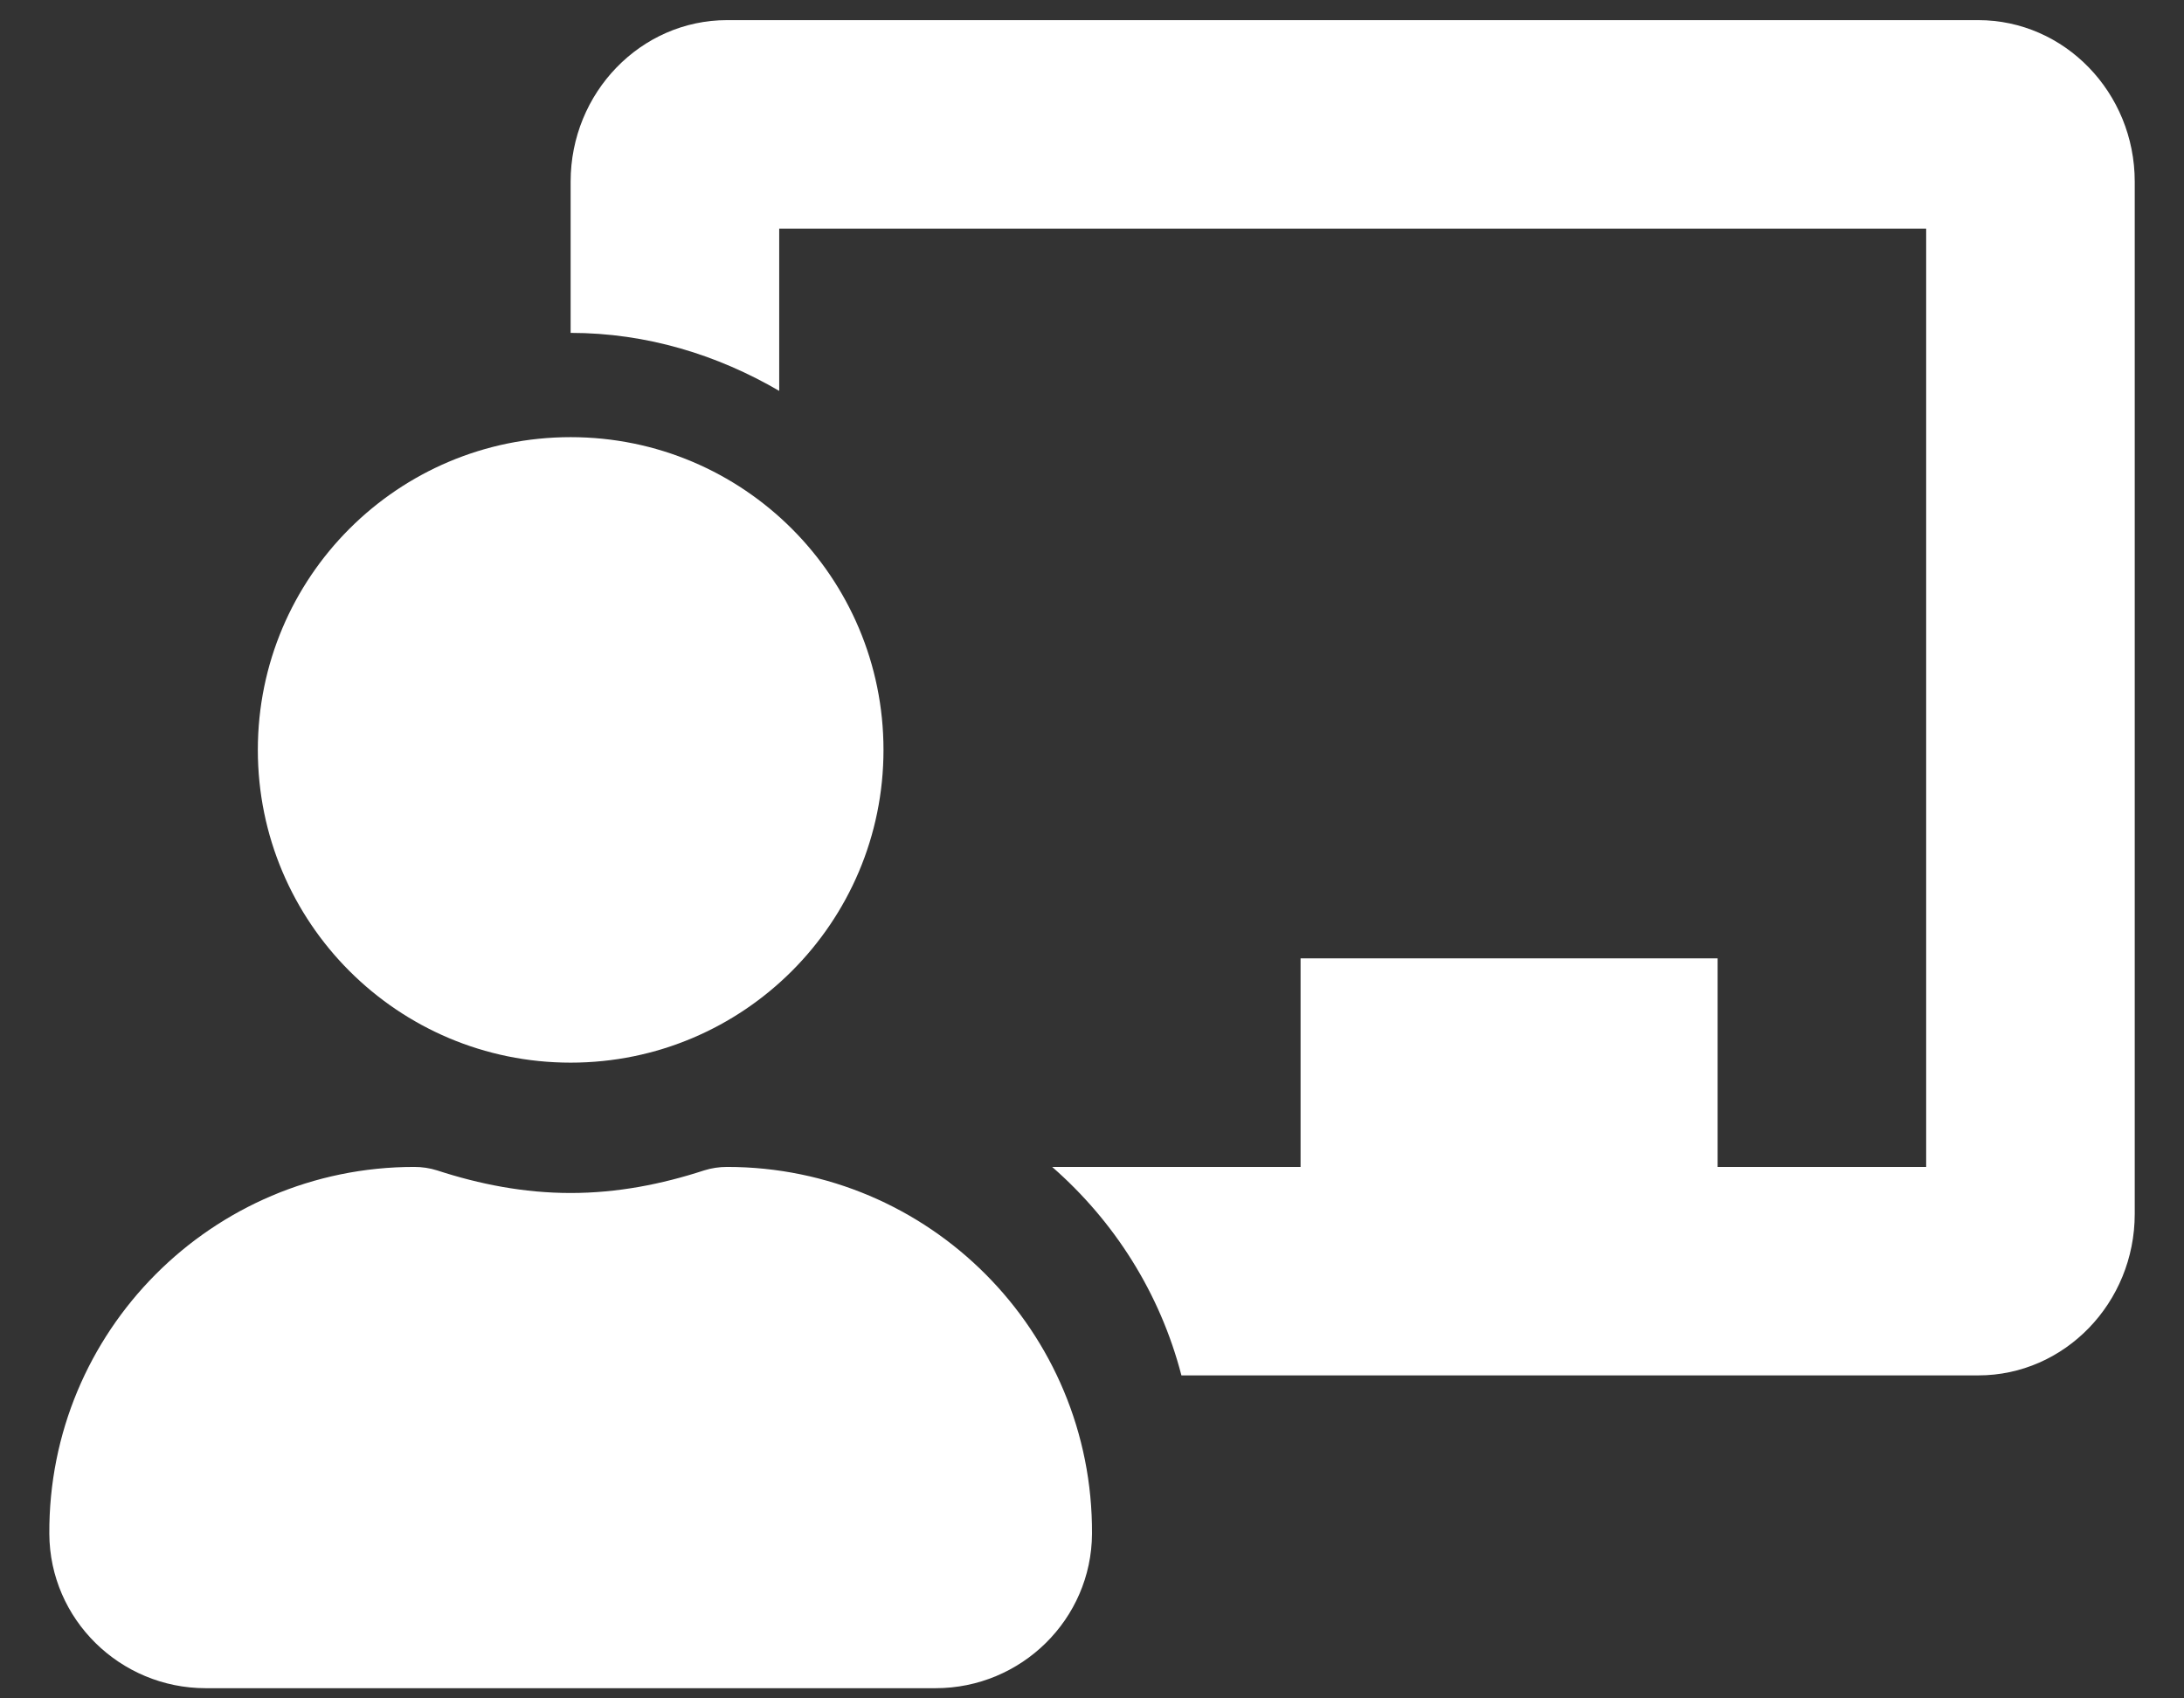 <svg width="36" height="28" viewBox="0 0 36 28" fill="none" xmlns="http://www.w3.org/2000/svg">
<rect x="0" y="0" width="36" height="28" fill="#333333" stroke="none"/>
<path d="M11.984 19.238C11.856 19.238 11.728 19.257 11.605 19.296C10.909 19.523 10.177 19.668 9.406 19.668C8.636 19.668 7.903 19.523 7.207 19.296C7.084 19.257 6.957 19.238 6.828 19.238C3.495 19.238 0.795 21.949 0.813 25.287C0.82 26.697 1.98 27.832 3.391 27.832H15.422C16.833 27.832 17.992 26.697 18 25.287C18.018 21.949 15.318 19.238 11.984 19.238ZM9.406 17.519C12.254 17.519 14.563 15.211 14.563 12.363C14.563 9.515 12.254 7.207 9.406 7.207C6.559 7.207 4.25 9.515 4.25 12.363C4.25 15.211 6.559 17.519 9.406 17.519ZM32.609 0.332H11.984C10.563 0.332 9.406 1.527 9.406 2.995V5.488C10.664 5.488 11.829 5.852 12.844 6.444V3.769H31.75V19.238H28.312V15.8H21.438V19.238H17.343C18.369 20.134 19.122 21.318 19.474 22.675H32.609C34.031 22.675 35.188 21.48 35.188 20.012V2.995C35.188 1.527 34.031 0.332 32.609 0.332Z" fill="white"/>
</svg>
